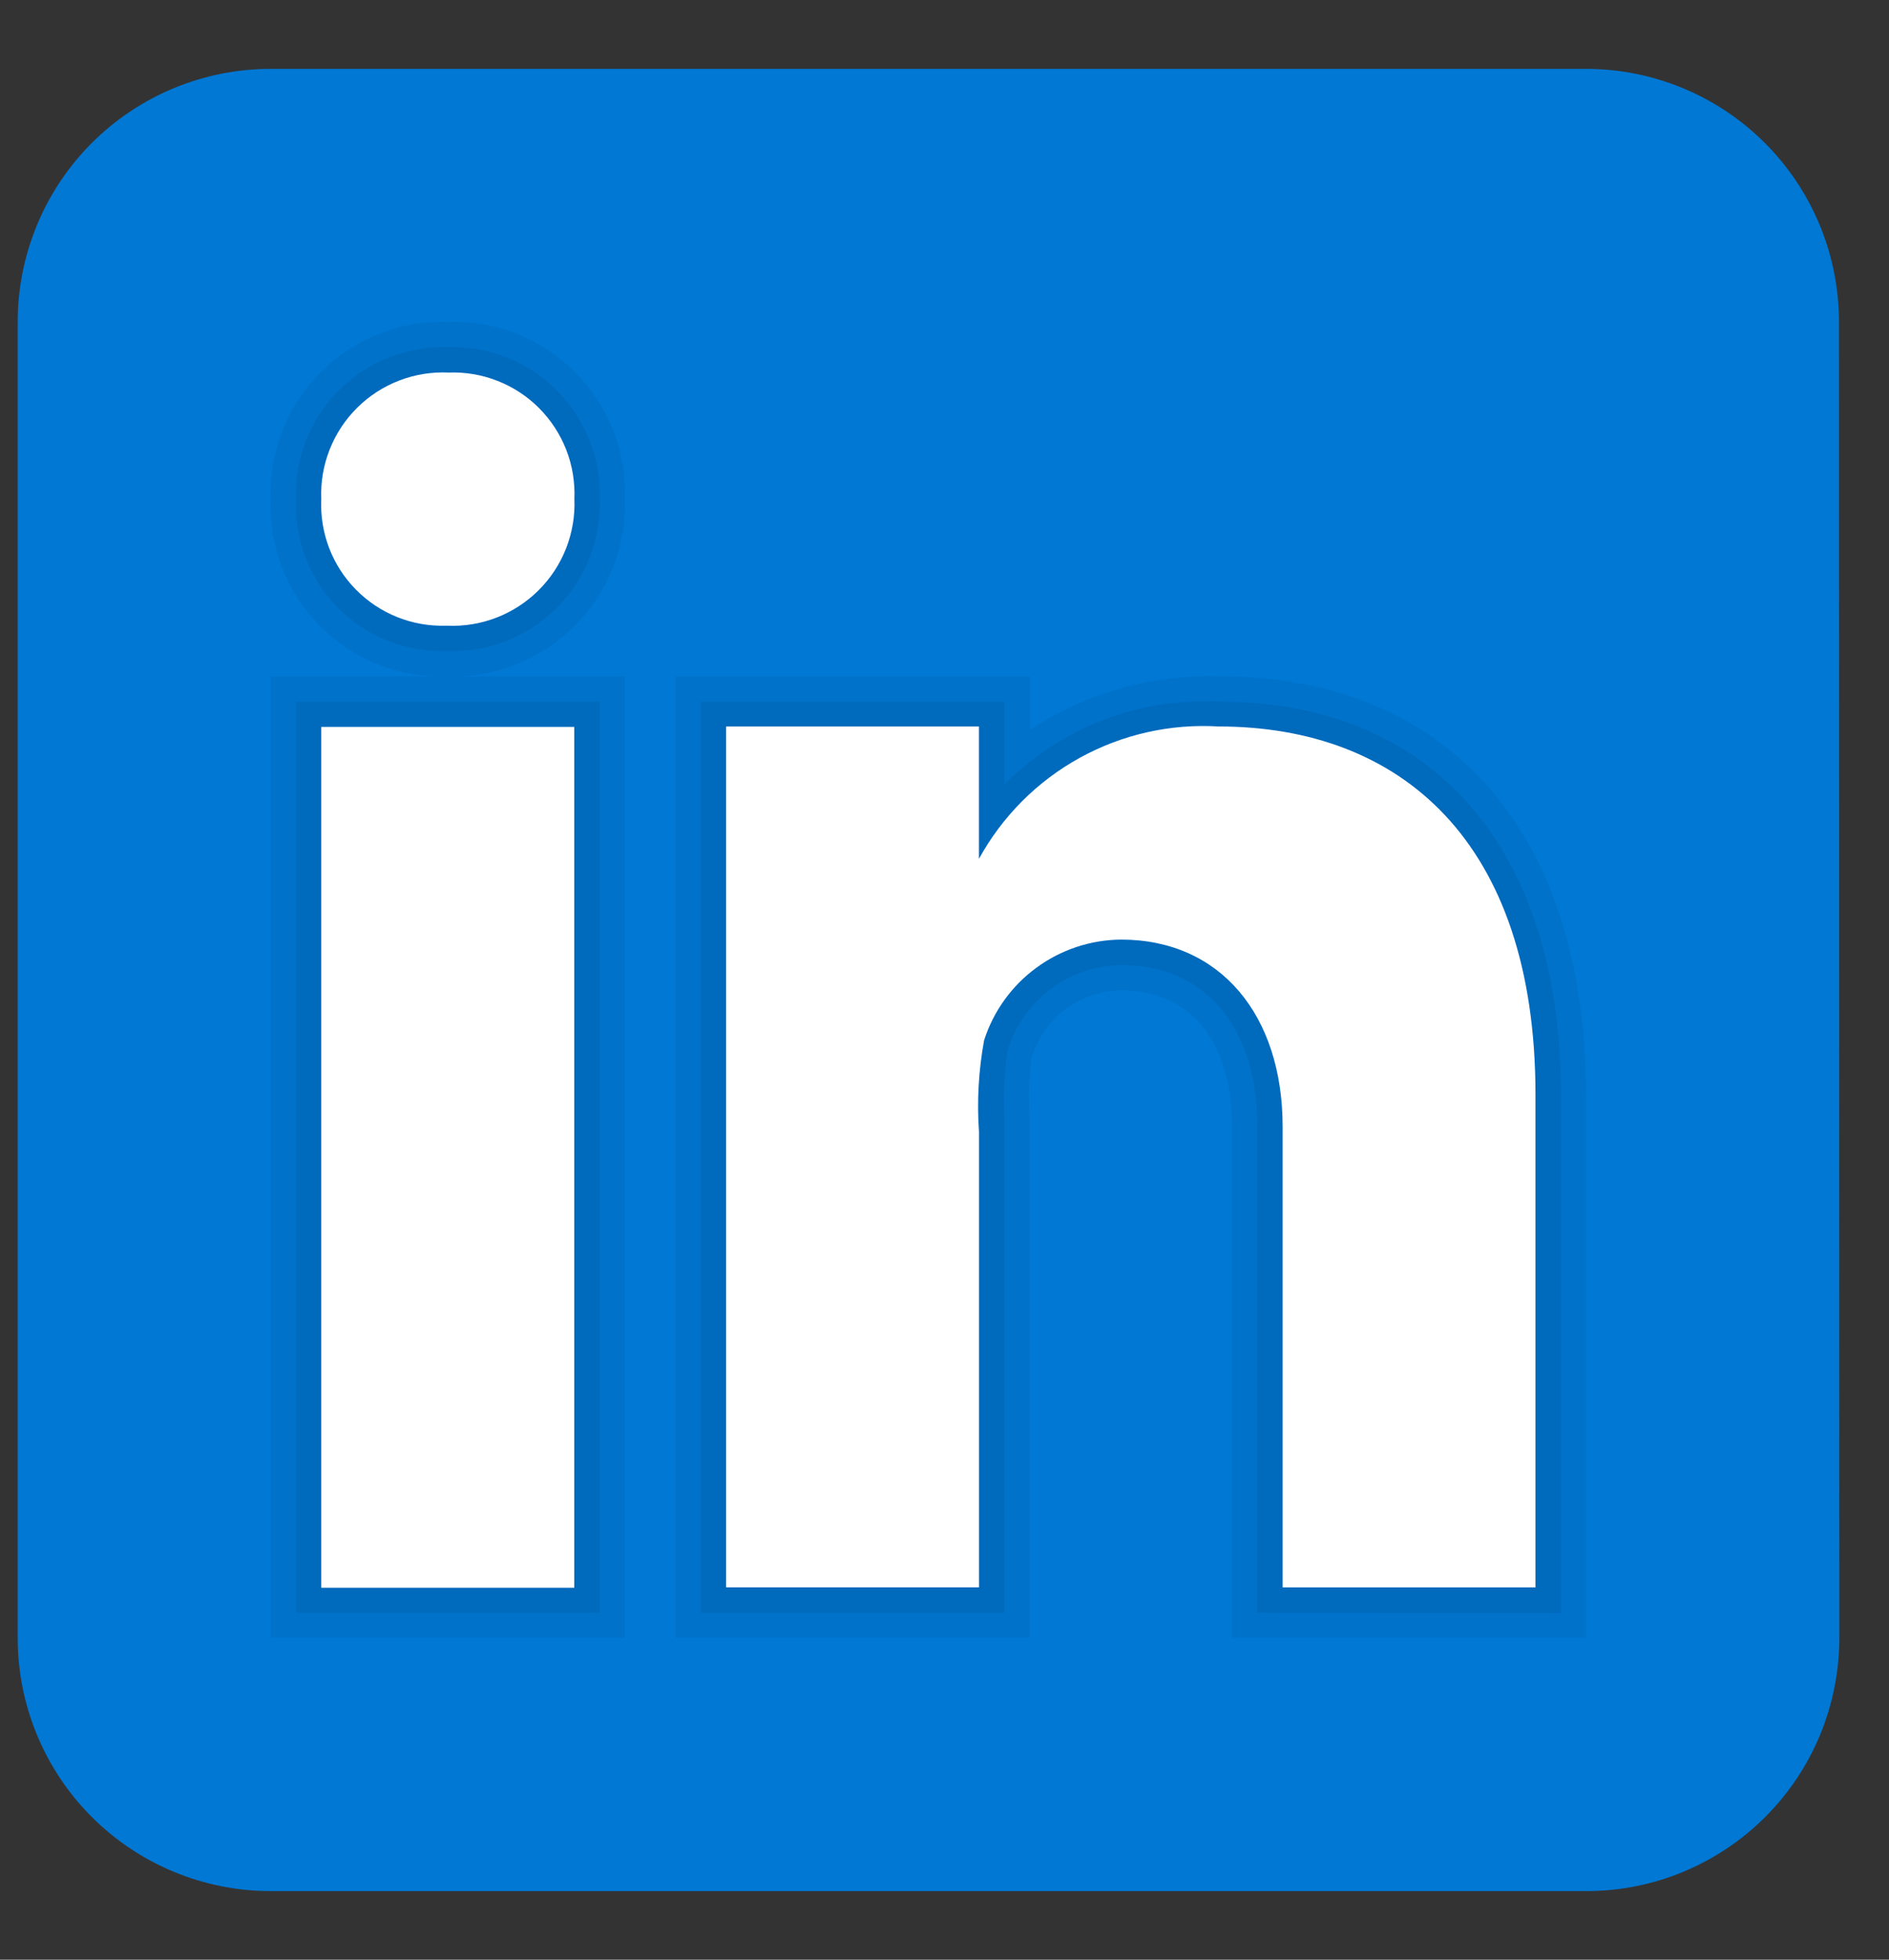 <svg width="27" height="28" viewBox="0 0 27 28" fill="none" xmlns="http://www.w3.org/2000/svg">
<rect x="0" y="0" width="27" height="28" fill="#333333" stroke="none"/>
<path d="M26.29 23.404C26.29 23.879 26.196 24.349 26.015 24.788C25.833 25.227 25.567 25.625 25.231 25.961C24.895 26.297 24.496 26.563 24.058 26.745C23.619 26.927 23.149 27.02 22.674 27.02H3.869C2.91 27.02 1.99 26.639 1.312 25.961C0.634 25.283 0.253 24.363 0.253 23.404V4.6C0.253 3.641 0.634 2.721 1.312 2.043C1.99 1.365 2.91 0.984 3.869 0.984H22.669C23.628 0.984 24.548 1.365 25.226 2.043C25.904 2.721 26.285 3.641 26.285 4.6L26.29 23.404Z" fill="#0078D4"/>
<path opacity="0.05" d="M17.61 23.4V16.1C17.61 14.878 17.018 14.149 16.025 14.149C15.733 14.152 15.449 14.25 15.217 14.428C14.985 14.605 14.817 14.854 14.738 15.135C14.708 15.403 14.701 15.672 14.716 15.941V23.4H9.655V9.663H14.718V10.43C15.518 9.903 16.46 9.635 17.418 9.663C20.707 9.663 22.669 11.9 22.669 15.647V23.4H17.61ZM3.869 23.4V9.663H6.369C6.035 9.672 5.703 9.613 5.394 9.489C5.084 9.364 4.803 9.178 4.569 8.94C4.334 8.703 4.151 8.419 4.031 8.108C3.911 7.797 3.855 7.464 3.869 7.131C3.858 6.795 3.916 6.46 4.04 6.147C4.164 5.835 4.351 5.551 4.59 5.313C4.828 5.076 5.112 4.89 5.426 4.768C5.739 4.645 6.074 4.588 6.41 4.6C6.744 4.589 7.076 4.647 7.386 4.769C7.697 4.892 7.979 5.077 8.215 5.313C8.451 5.548 8.636 5.83 8.76 6.14C8.883 6.45 8.941 6.782 8.931 7.116C8.943 7.453 8.886 7.79 8.762 8.104C8.639 8.418 8.452 8.703 8.214 8.942C7.975 9.181 7.69 9.368 7.376 9.492C7.062 9.616 6.726 9.674 6.389 9.663H8.931V23.4H3.869Z" fill="black"/>
<path opacity="0.07" d="M17.972 23.043V16.101C17.972 14.674 17.226 13.788 16.025 13.788C15.661 13.793 15.308 13.913 15.017 14.131C14.726 14.349 14.511 14.654 14.403 15.001C14.353 15.318 14.337 15.64 14.355 15.96V23.043H10.017V10.025H14.356V11.21C14.755 10.808 15.234 10.495 15.762 10.29C16.29 10.086 16.855 9.996 17.421 10.025C20.482 10.025 22.311 12.125 22.311 15.647V23.047L17.972 23.043ZM4.231 23.043V10.025H8.57V23.043H4.231ZM6.37 9.302C6.084 9.31 5.8 9.259 5.535 9.152C5.27 9.045 5.029 8.885 4.829 8.682C4.628 8.478 4.472 8.236 4.369 7.969C4.266 7.702 4.219 7.418 4.231 7.132C4.221 6.844 4.271 6.556 4.377 6.288C4.483 6.019 4.644 5.776 4.848 5.572C5.053 5.368 5.297 5.209 5.566 5.104C5.835 4.999 6.122 4.951 6.411 4.962C6.697 4.954 6.982 5.004 7.248 5.11C7.514 5.215 7.755 5.374 7.957 5.577C8.16 5.779 8.318 6.021 8.424 6.287C8.529 6.553 8.579 6.838 8.571 7.124C8.581 7.413 8.531 7.701 8.425 7.97C8.319 8.239 8.159 8.483 7.954 8.688C7.75 8.892 7.505 9.052 7.236 9.158C6.967 9.263 6.679 9.312 6.39 9.302H6.37Z" fill="black"/>
<path d="M4.592 10.386H8.208V22.686H4.592V10.386ZM6.392 8.94H6.372C6.134 8.947 5.897 8.905 5.675 8.816C5.454 8.727 5.254 8.594 5.087 8.424C4.919 8.254 4.789 8.051 4.704 7.829C4.619 7.606 4.581 7.368 4.592 7.13C4.582 6.889 4.623 6.649 4.711 6.425C4.799 6.201 4.933 5.997 5.104 5.827C5.275 5.657 5.479 5.525 5.704 5.438C5.929 5.351 6.169 5.312 6.41 5.323C6.649 5.314 6.888 5.354 7.111 5.442C7.334 5.529 7.537 5.662 7.706 5.832C7.875 6.002 8.007 6.205 8.094 6.428C8.181 6.652 8.22 6.891 8.21 7.13C8.22 7.371 8.179 7.611 8.091 7.836C8.003 8.06 7.869 8.264 7.698 8.434C7.527 8.604 7.323 8.737 7.098 8.824C6.873 8.911 6.633 8.951 6.392 8.94ZM21.952 22.681H18.333V16.1C18.333 14.51 17.447 13.425 16.024 13.425C15.588 13.428 15.164 13.569 14.812 13.828C14.46 14.086 14.199 14.449 14.066 14.864C13.987 15.295 13.962 15.734 13.993 16.171V22.68H10.378V10.38H13.992V12.272C14.325 11.664 14.824 11.164 15.431 10.829C16.038 10.494 16.727 10.338 17.419 10.38C20.007 10.38 21.947 12.007 21.947 15.641V22.675L21.952 22.681Z" fill="white"/>
</svg>
